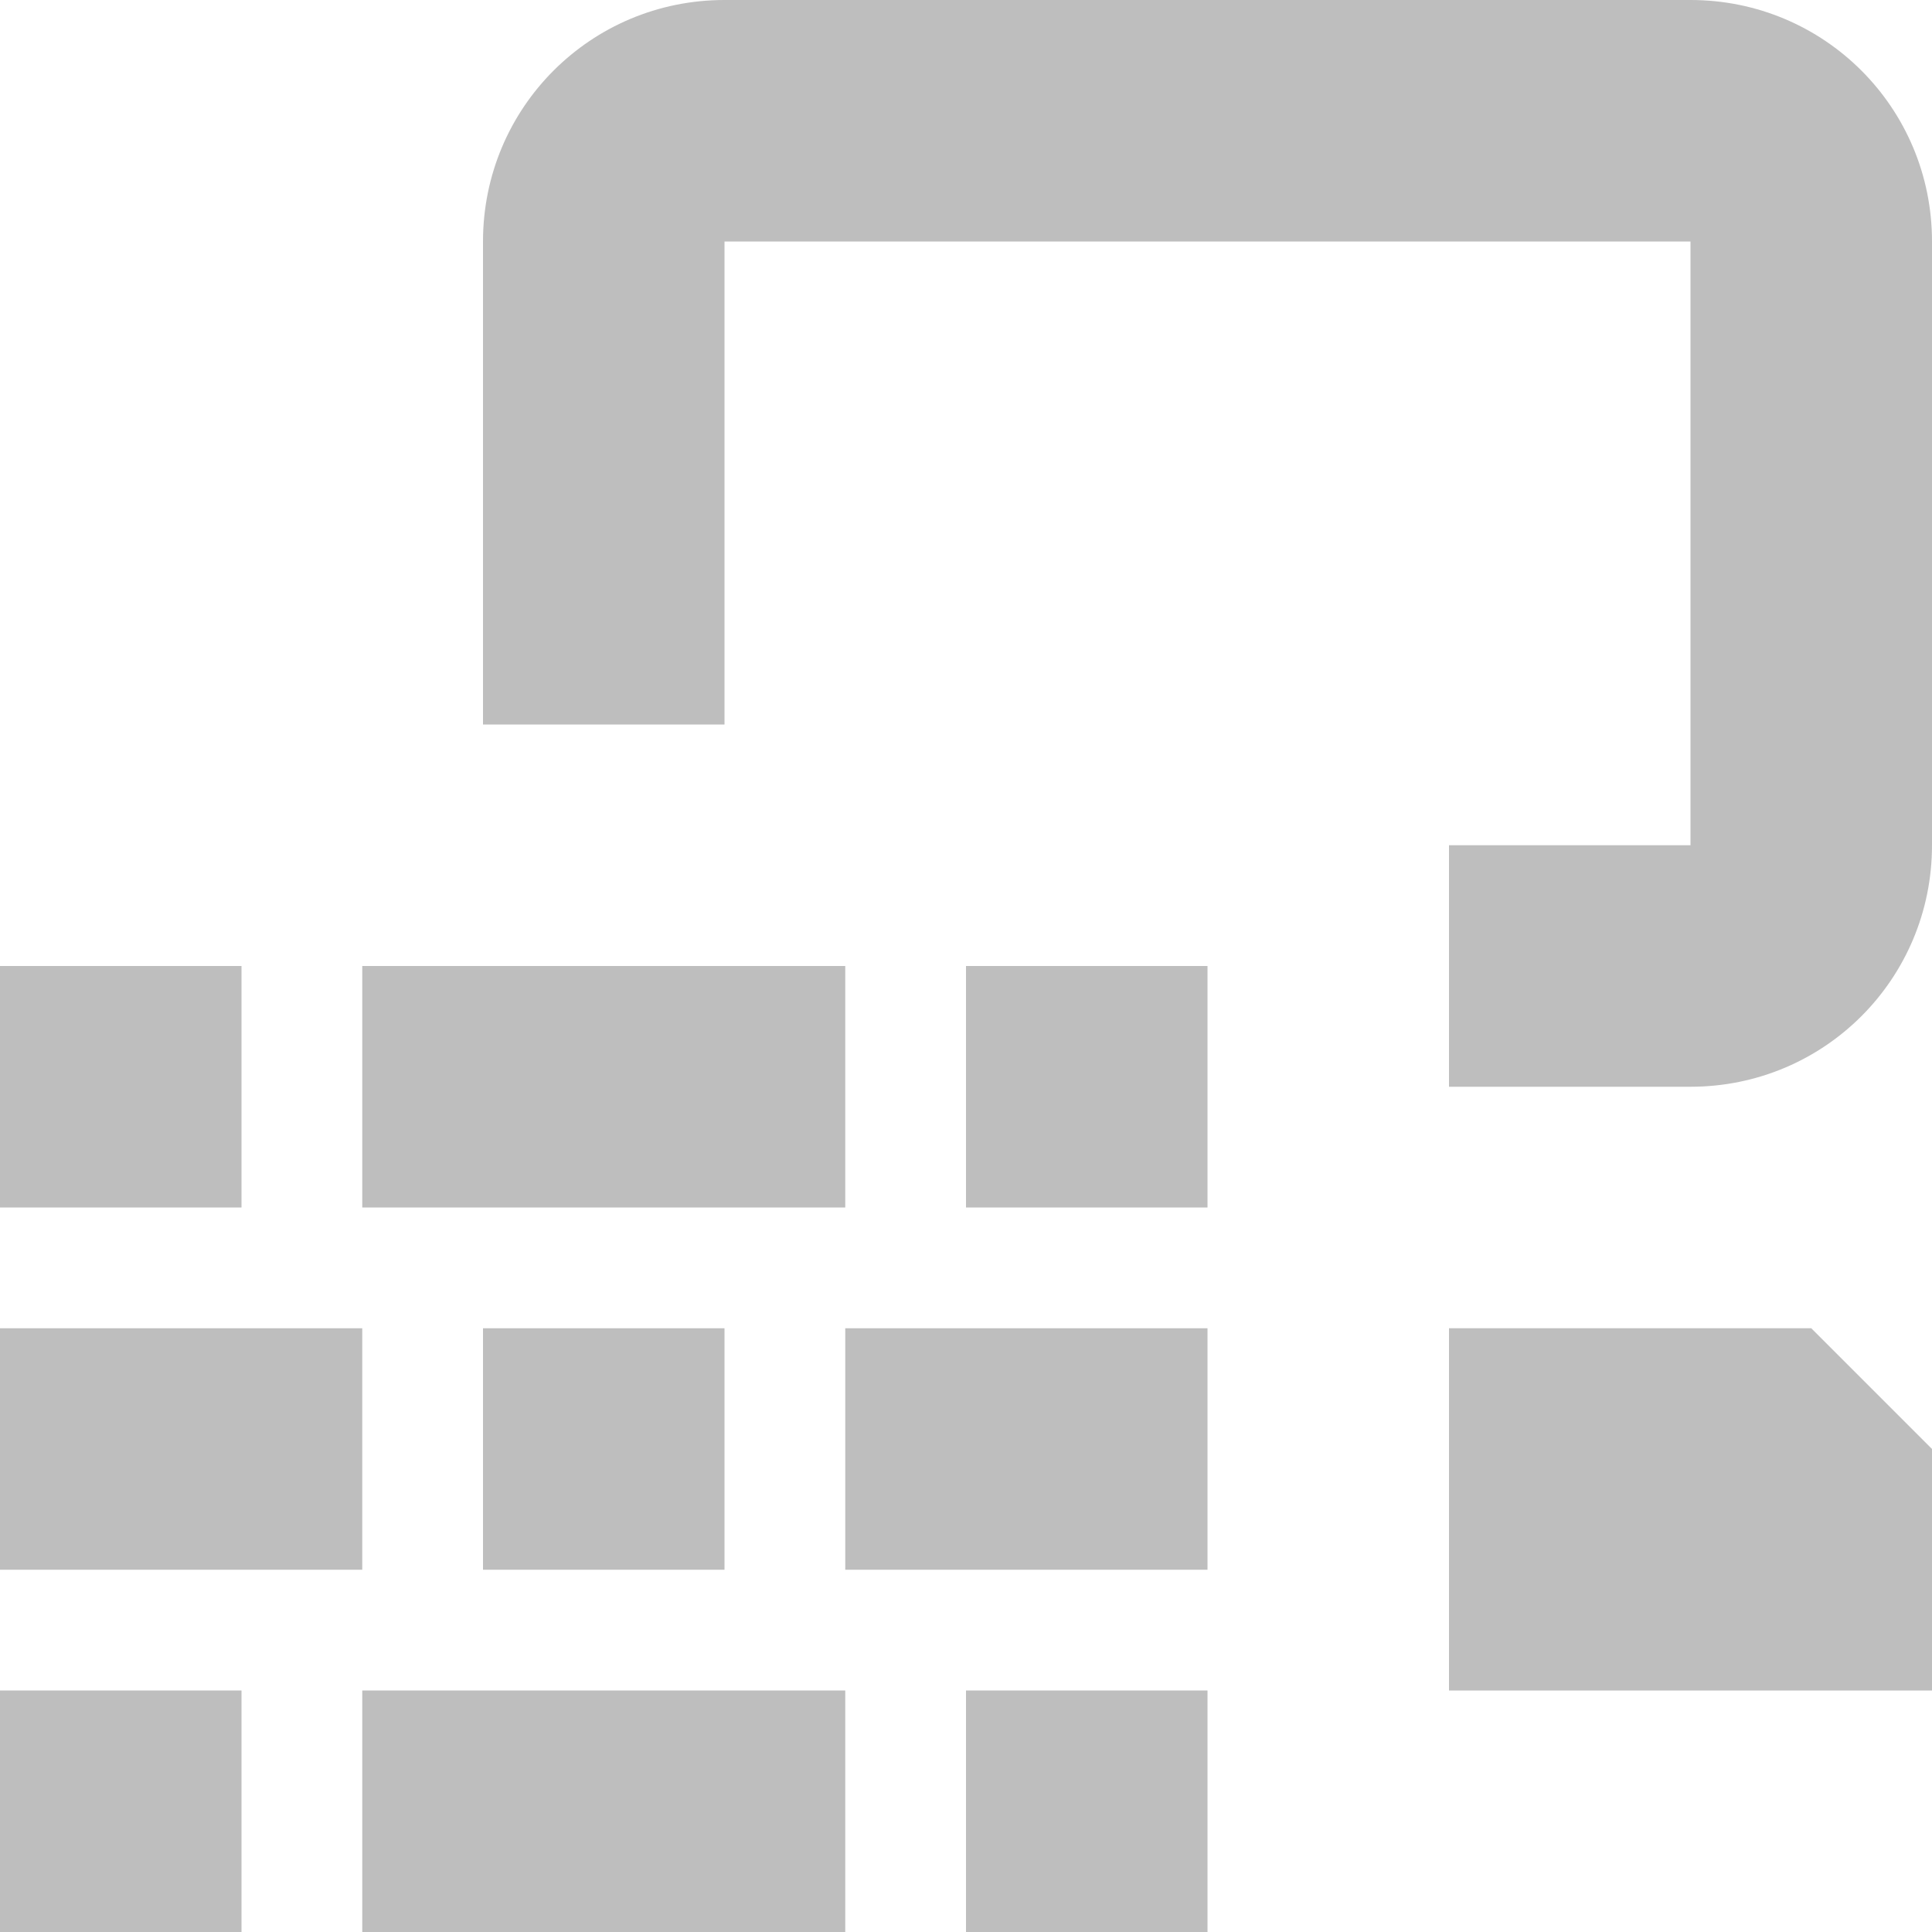 <svg xmlns="http://www.w3.org/2000/svg" xmlns:svg="http://www.w3.org/2000/svg" id="svg7384" width="16" height="16" version="1.1"><title id="title9167">Gnome Symbolic Icon Theme</title><g id="layer9" transform="translate(-63,-215)" style="display:inline"><g id="g21098" transform="translate(-80,-20)"><rect id="rect12031" width="2" height="2" x="143" y="249" style="fill:#bebebe;fill-opacity:1;stroke:none"/><rect id="rect12033" width="4" height="2" x="146" y="249" style="fill:#bebebe;fill-opacity:1;stroke:none"/><rect id="rect12037" width="2" height="2" x="151" y="249" style="fill:#bebebe;fill-opacity:1;stroke:none"/><rect id="rect12556" width="3" height="2" x="150" y="246" style="fill:#bebebe;fill-opacity:1;stroke:none"/><rect id="rect18181" width="2" height="2" x="147" y="246" rx=".5" ry="0" style="fill:#bebebe;fill-opacity:1;stroke:none"/><rect id="rect18183" width="2" height="2" x="143" y="243" rx=".5" ry="0" style="fill:#bebebe;fill-opacity:1;stroke:none"/><rect id="rect18185" width="3" height="2" x="143" y="246" rx="0" style="fill:#bebebe;fill-opacity:1;stroke:none"/><rect id="rect18187" width="4" height="2" x="146" y="243" style="fill:#bebebe;fill-opacity:1;stroke:none"/><rect id="rect18189" width="2" height="2" x="151" y="243" style="fill:#bebebe;fill-opacity:1;stroke:none"/><path id="rect4340" d="m 155,246 0,3 4,0 0,-2 -1,-1 z" style="font-size:medium;font-style:normal;font-variant:normal;font-weight:400;font-stretch:normal;text-indent:0;text-align:start;text-decoration:none;line-height:normal;letter-spacing:normal;word-spacing:normal;text-transform:none;direction:ltr;block-progression:tb;writing-mode:lr-tb;text-anchor:start;color:#bebebe;fill:#bebebe;fill-opacity:1;fill-rule:nonzero;stroke:none;stroke-width:2;marker:none;visibility:visible;display:inline;overflow:visible;enable-background:accumulate;font-family:Andale Mono;-inkscape-font-specification:Andale Mono"/><path id="rect21090" d="m -92,18 c -1.108,0 -2,0.892 -2,2 l 0,4 2,0 0,-4 8,0 0,5 -2,0 0,2 2,0 c 1.108,0 2,-0.892 2,-2 l 0,-5 c 0,-1.108 -0.892,-2 -2,-2 z" transform="translate(241,217)" style="fill:#bebebe;fill-opacity:1;stroke:none"/></g></g></svg>